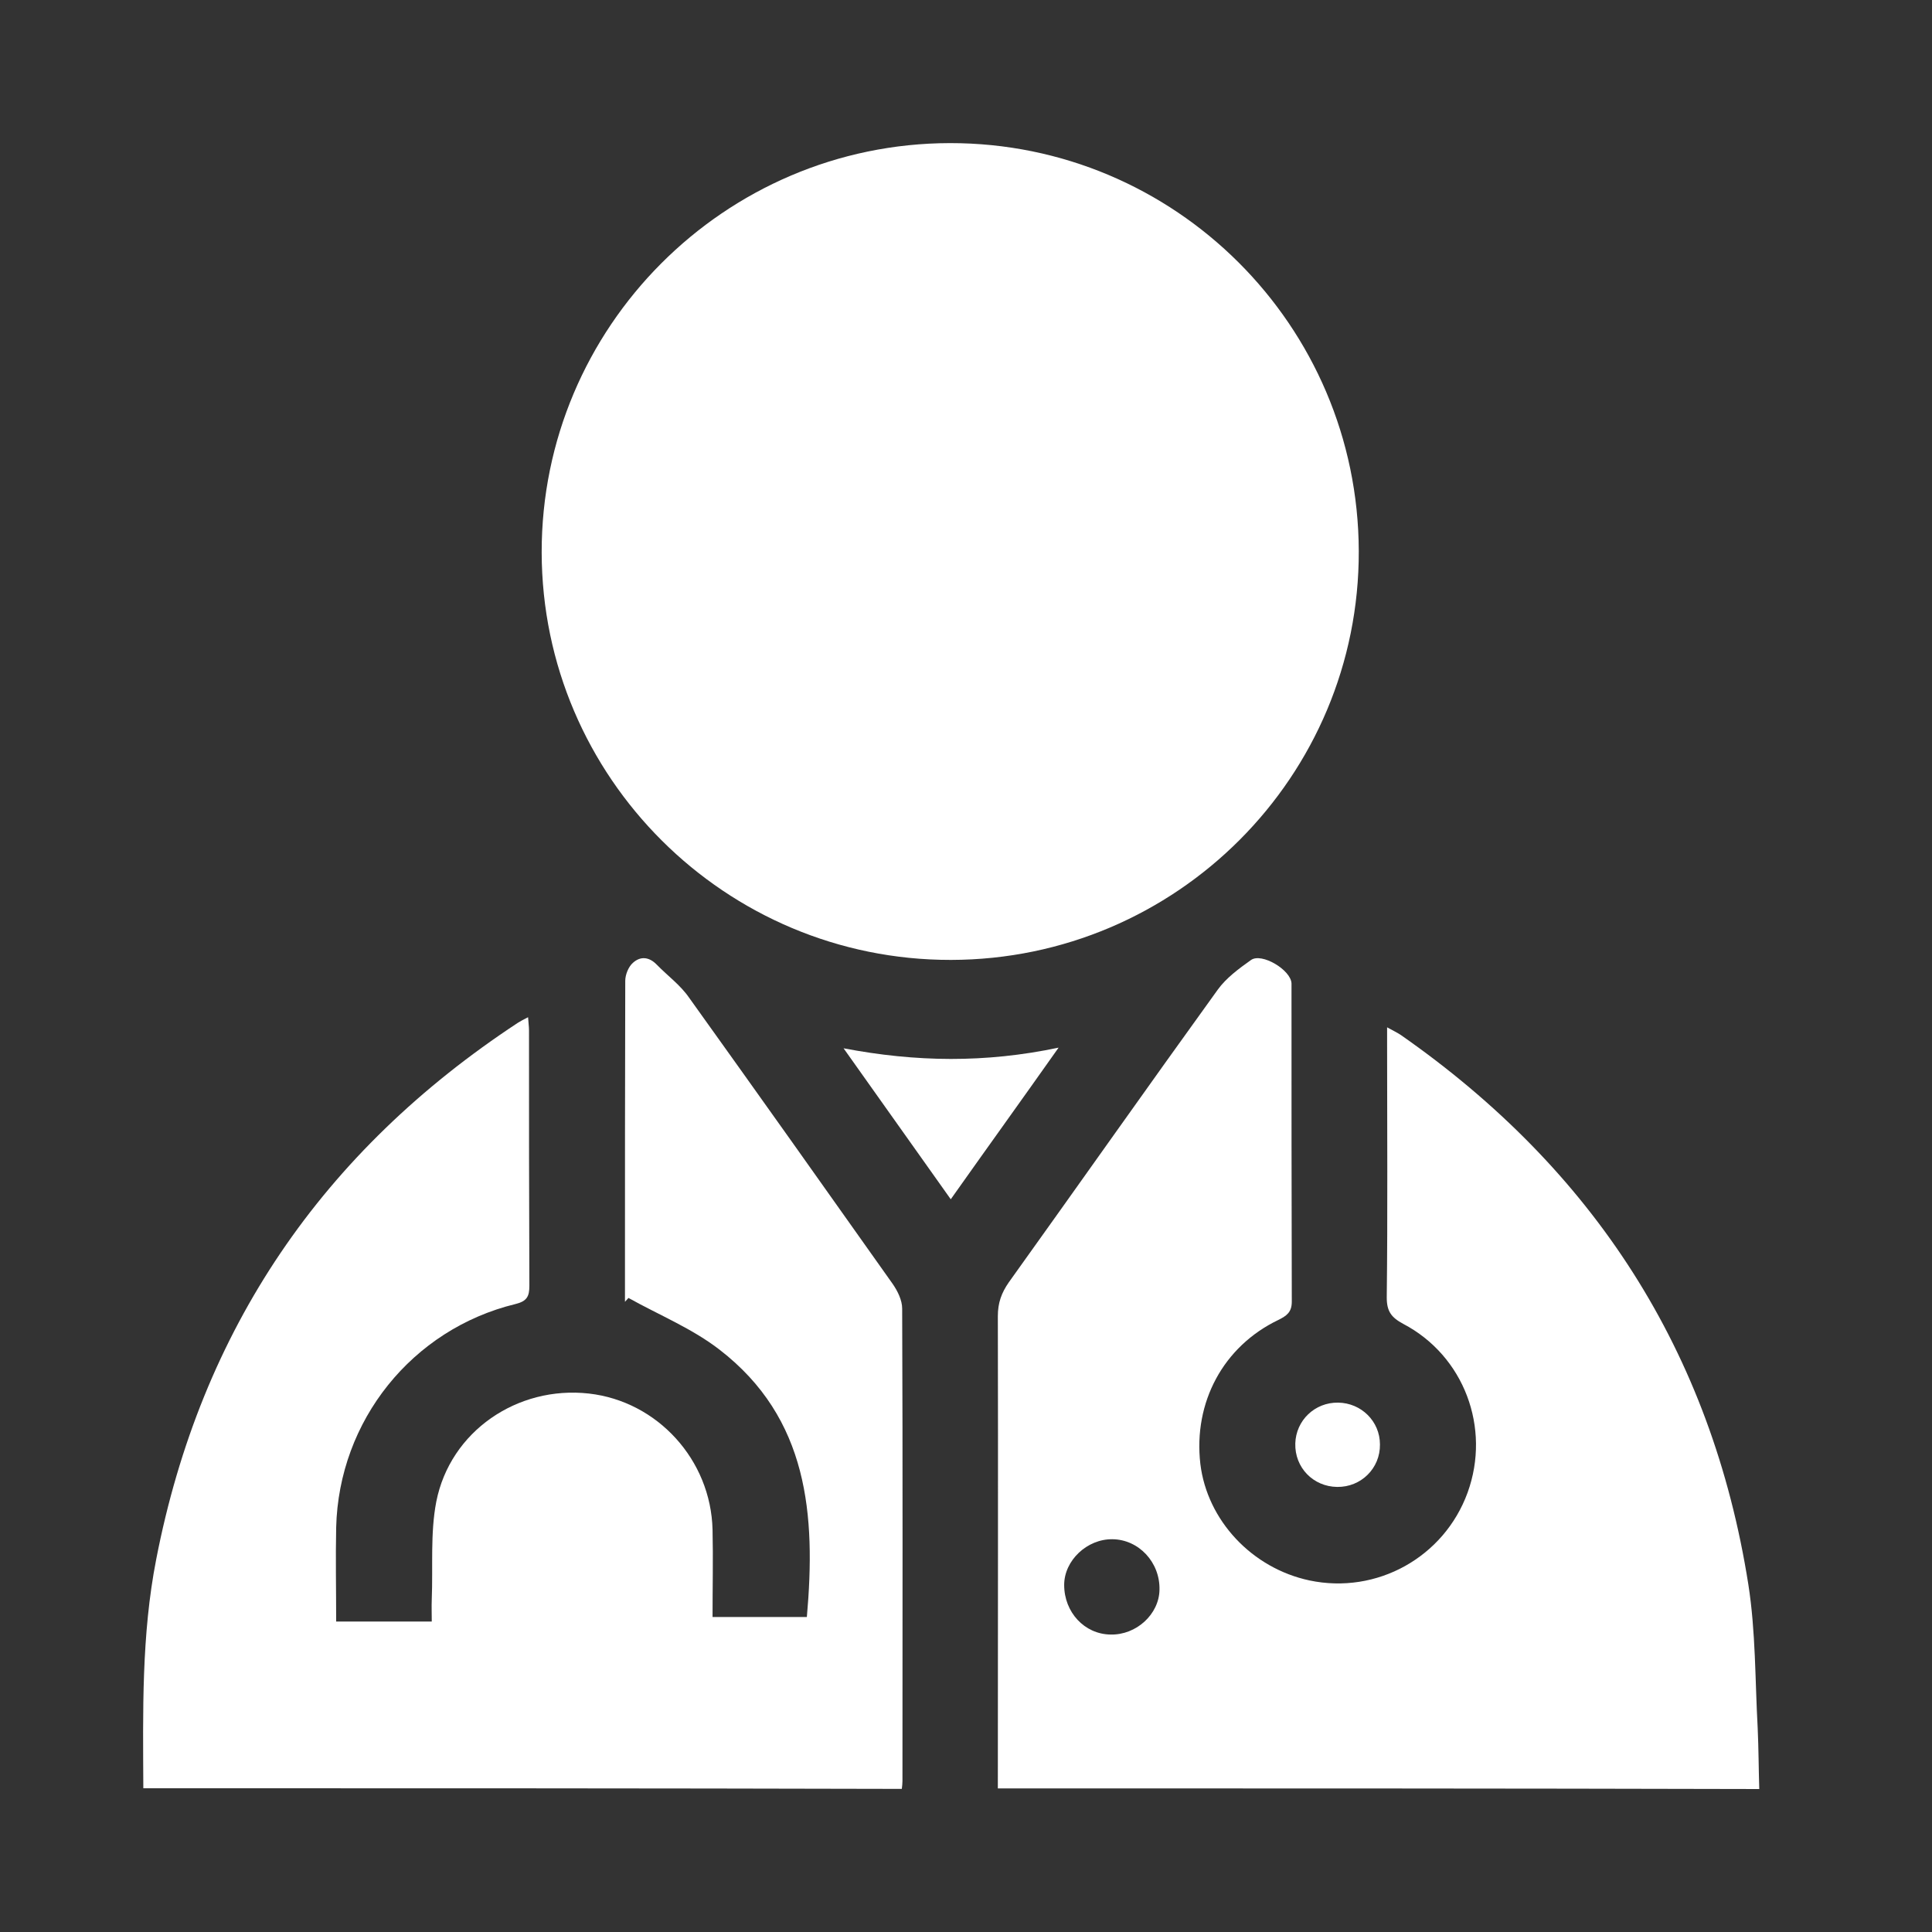 <svg width="27" height="27" viewBox="0 0 27 27" fill="none" xmlns="http://www.w3.org/2000/svg">
<rect x="0" y="0" width="27" height="27" fill="#333333" stroke="none"/>
<path d="M13.945 24.993C13.945 22.793 13.95 20.593 13.945 18.393C13.945 18.209 13.995 18.069 14.098 17.921C15.075 16.557 16.037 15.19 17.018 13.831C17.135 13.669 17.311 13.538 17.482 13.417C17.63 13.309 18.044 13.556 18.049 13.745C18.049 15.226 18.049 16.71 18.053 18.191C18.053 18.339 17.981 18.389 17.864 18.447C17.095 18.816 16.676 19.599 16.775 20.458C16.87 21.246 17.495 21.916 18.301 22.087C19.241 22.285 20.181 21.763 20.51 20.859C20.838 19.954 20.46 18.947 19.61 18.501C19.443 18.411 19.38 18.326 19.38 18.132C19.394 16.958 19.385 15.784 19.385 14.609C19.385 14.537 19.385 14.465 19.385 14.357C19.466 14.402 19.524 14.429 19.578 14.465C22.273 16.346 23.92 18.892 24.433 22.141C24.537 22.802 24.527 23.482 24.564 24.152C24.577 24.436 24.577 24.719 24.586 25.002C21.041 24.993 17.491 24.993 13.945 24.993ZM15.52 22.843C15.88 22.852 16.199 22.559 16.204 22.217C16.213 21.835 15.916 21.515 15.547 21.511C15.192 21.506 14.872 21.808 14.872 22.15C14.872 22.532 15.156 22.838 15.52 22.843Z" fill="white"/>
<path d="M2.003 24.991C1.998 23.921 1.976 22.85 2.183 21.792C2.808 18.575 4.509 16.087 7.24 14.292C7.276 14.27 7.317 14.247 7.38 14.216C7.384 14.288 7.393 14.346 7.393 14.4C7.393 15.588 7.393 16.78 7.398 17.968C7.398 18.116 7.366 18.184 7.204 18.224C5.76 18.575 4.734 19.853 4.698 21.347C4.689 21.779 4.698 22.211 4.698 22.661C5.143 22.661 5.571 22.661 6.034 22.661C6.034 22.553 6.03 22.454 6.034 22.35C6.052 21.896 6.012 21.428 6.097 20.987C6.291 20.002 7.231 19.363 8.23 19.475C9.188 19.583 9.935 20.402 9.958 21.378C9.967 21.779 9.958 22.184 9.958 22.598C10.412 22.598 10.844 22.598 11.276 22.598C11.402 21.172 11.298 19.822 10.057 18.863C9.674 18.566 9.211 18.378 8.783 18.139C8.765 18.157 8.752 18.175 8.734 18.193C8.734 18.103 8.734 18.013 8.734 17.927C8.734 16.519 8.734 15.116 8.738 13.707C8.738 13.622 8.783 13.509 8.846 13.455C8.95 13.361 9.071 13.37 9.179 13.482C9.328 13.635 9.508 13.766 9.629 13.941C10.583 15.273 11.532 16.609 12.477 17.945C12.545 18.044 12.608 18.171 12.608 18.288C12.617 20.488 12.612 22.688 12.612 24.888C12.612 24.924 12.608 24.96 12.603 25C9.067 24.991 5.535 24.991 2.003 24.991Z" fill="white"/>
<path d="M18.989 7.701C18.998 10.85 16.443 13.41 13.289 13.415C10.139 13.419 7.575 10.864 7.57 7.719C7.566 4.574 10.126 2.005 13.275 2C16.42 1.996 18.98 4.547 18.989 7.701Z" fill="white"/>
<path d="M14.794 14.641C14.273 15.379 13.787 16.053 13.287 16.76C12.788 16.058 12.306 15.379 11.789 14.65C12.801 14.843 13.769 14.857 14.794 14.641Z" fill="white"/>
<path d="M18.7 19.602C19.024 19.606 19.285 19.863 19.285 20.186C19.29 20.52 19.02 20.785 18.687 20.78C18.354 20.776 18.093 20.511 18.102 20.173C18.111 19.849 18.376 19.597 18.7 19.602Z" fill="white"/>
</svg>
